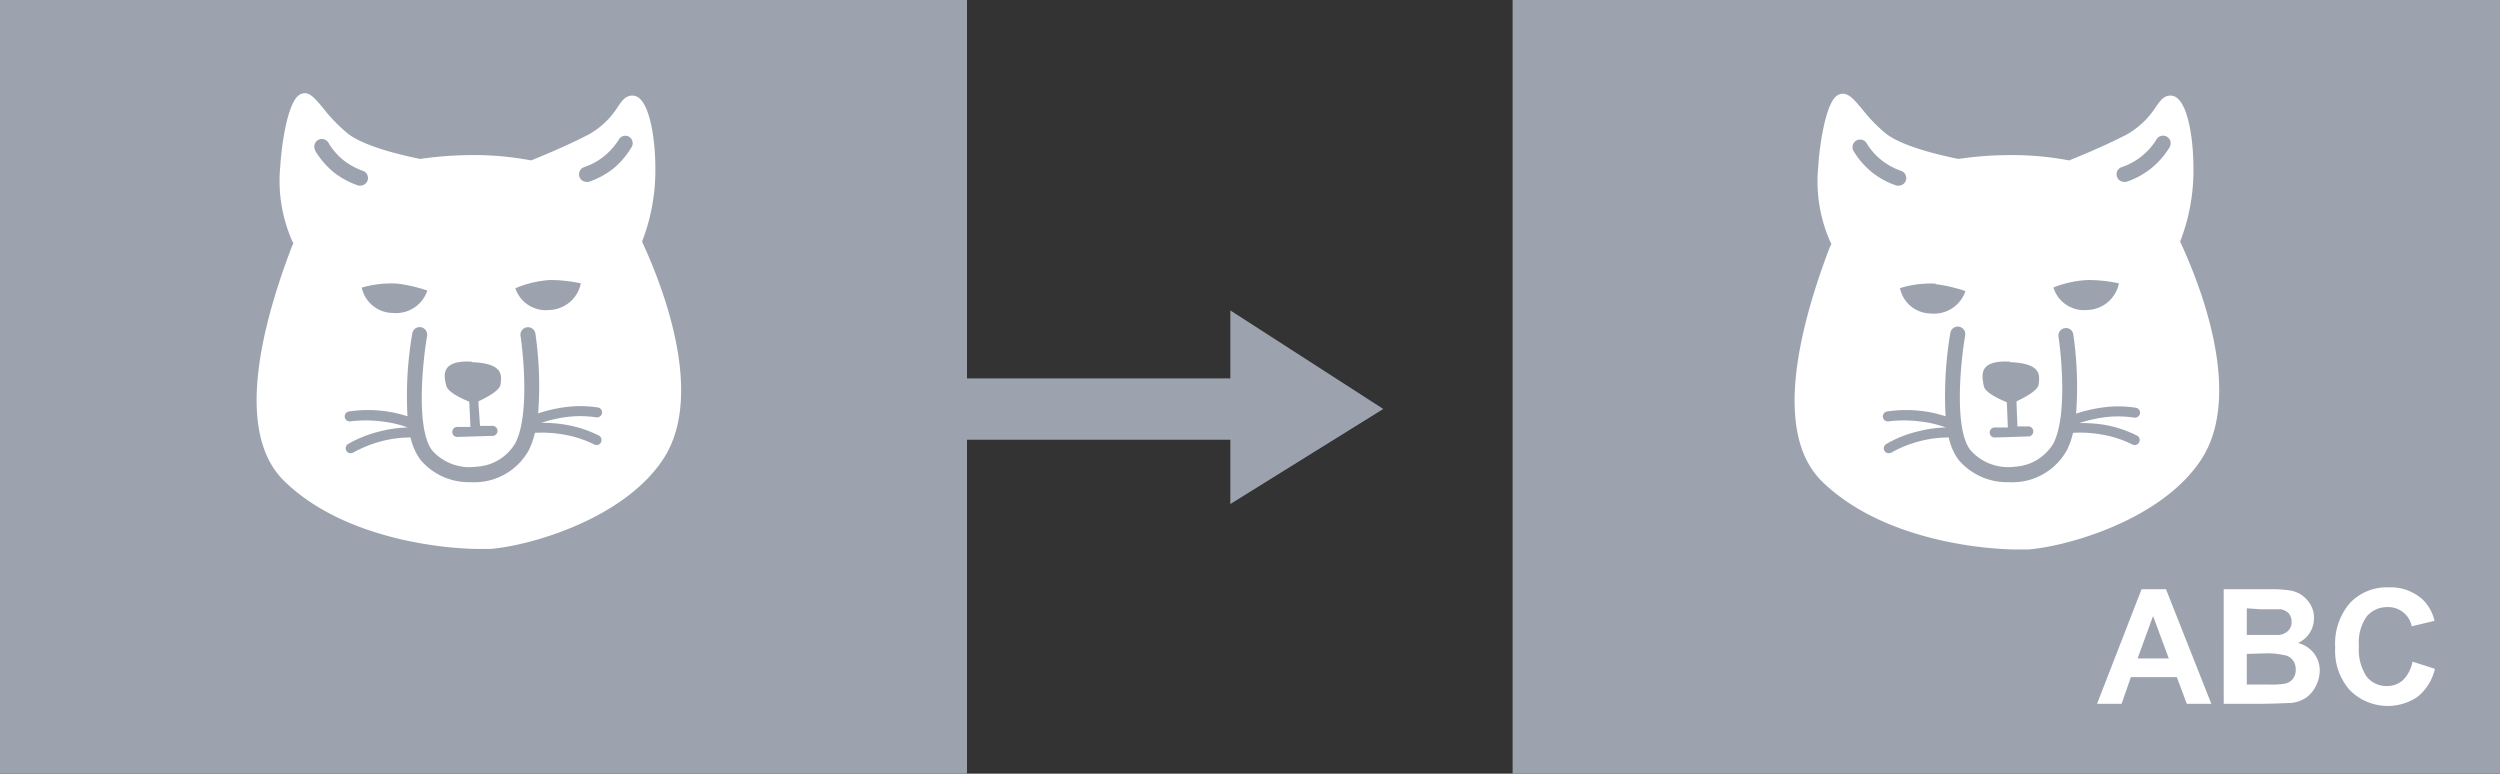 <svg xmlns="http://www.w3.org/2000/svg" viewBox="0 0 187.49 58.02"><rect x="0" y="0" width="187.49" height="58.02" fill="#333333" stroke="none"/><defs><style>.cls-1{fill:#9ca3af;}.cls-2{fill:#fff;}</style></defs><g id="レイヤー_2" data-name="レイヤー 2"><g id="レイヤー_1-2" data-name="レイヤー 1"><polygon class="cls-1" points="66.11 28.38 66.11 32.98 92.27 32.98 92.27 37.8 103.74 30.67 92.27 23.28 92.27 28.38 66.11 28.38"/><rect class="cls-1" width="72.52" height="58.02"/><path class="cls-2" d="M48.15,18.12a14.73,14.73,0,0,0,1-5.42c0-2.5-.46-4.69-1.18-5.31a.79.79,0,0,0-.68-.21c-.42.06-.68.41-1,.9a6.07,6.07,0,0,1-2.13,2c-1.7.89-3.92,1.79-4.33,1.95a23.17,23.17,0,0,0-5-.39,26.19,26.19,0,0,0-3.31.28c-1.06-.21-4.07-.87-5.38-1.86a11.52,11.52,0,0,1-1.84-1.87C23.74,7.51,23.41,7.11,23,7a.76.76,0,0,0-.61.16c-.8.61-1.26,3.51-1.37,5.31a11.17,11.17,0,0,0,.92,5.66.36.36,0,0,0,.07.1c-.06.13-.12.26-.17.39-2.28,6-4.22,13.84-.53,17.45,4.42,4.33,11.87,5.1,14.7,5.1l.71,0c2.86-.2,10.13-2.2,13.09-6.85C52.87,29.47,49.64,21.33,48.15,18.12ZM41.27,21a11.19,11.19,0,0,1,2.29.25,2.49,2.49,0,0,1-2.39,2,2.4,2.4,0,0,1-2.52-1.63A7.78,7.78,0,0,1,41.27,21Zm-5.9,6.16c2.42.09,2.25,1,2.17,1.67-.06.48-1.1,1-1.66,1.27a.28.28,0,0,1,0,.13L36,31.94l.87,0h0a.38.38,0,1,1,0,.75l-2.58.08h0a.37.37,0,0,1-.37-.36.37.37,0,0,1,.36-.39l1,0-.08-1.74a.33.33,0,0,1,0-.15c-.56-.23-1.61-.71-1.73-1.2C33.29,28.2,33,27,35.37,27.12ZM29.8,21.27a11.45,11.45,0,0,1,2.25.52,2.48,2.48,0,0,1-2.6,1.68,2.4,2.4,0,0,1-2.32-1.9A7.83,7.83,0,0,1,29.8,21.27Zm-6.16-10a.57.57,0,0,1,1-.55A4.85,4.85,0,0,0,25.74,12a5.05,5.05,0,0,0,1.47.81.57.57,0,0,1-.16,1.11.45.45,0,0,1-.16,0,6.11,6.11,0,0,1-1.86-1A6.34,6.34,0,0,1,23.64,11.31ZM42.41,31.85a8.73,8.73,0,0,1,2.51.82.38.38,0,0,1-.18.71.41.41,0,0,1-.18-.05,8.36,8.36,0,0,0-2.28-.74,9.45,9.45,0,0,0-2.16-.13,6.39,6.39,0,0,1-.46,1.3,4.67,4.67,0,0,1-3.82,2.4,5.07,5.07,0,0,1-.55,0,4.74,4.74,0,0,1-3.76-1.68,4.51,4.51,0,0,1-.74-1.67,8.39,8.39,0,0,0-2.17.28,9.05,9.05,0,0,0-2.13.85.45.45,0,0,1-.19.05.36.36,0,0,1-.32-.18.37.37,0,0,1,.12-.51,9.09,9.09,0,0,1,2.32-.93,9.19,9.19,0,0,1,2.16-.31,8.38,8.38,0,0,0-2-.46,9.34,9.34,0,0,0-2.29,0,.37.37,0,0,1-.43-.3.37.37,0,0,1,.3-.44,9.66,9.66,0,0,1,2.5-.05,9.32,9.32,0,0,1,1.9.41A27.61,27.61,0,0,1,30.92,25a.56.56,0,0,1,.65-.46.57.57,0,0,1,.46.65c-.32,1.85-.87,7,.39,8.6A3.74,3.74,0,0,0,35.73,35a3.59,3.59,0,0,0,2.93-1.79c1.21-2.38.39-8,.38-8A.56.56,0,1,1,40.15,25,27.34,27.34,0,0,1,40.36,31a11.1,11.1,0,0,1,1.84-.44,8.64,8.64,0,0,1,2.65,0,.38.38,0,0,1,.3.44.39.39,0,0,1-.44.3,8,8,0,0,0-2.4,0,10,10,0,0,0-1.71.41A10.52,10.52,0,0,1,42.41,31.85Zm4.94-20.79A6.09,6.09,0,0,1,46,12.64a6.25,6.25,0,0,1-1.85,1,.51.51,0,0,1-.17,0,.56.56,0,0,1-.53-.4.57.57,0,0,1,.37-.71,4.79,4.79,0,0,0,1.48-.81,5.16,5.16,0,0,0,1.11-1.25.56.56,0,0,1,.76-.22A.57.57,0,0,1,47.35,11.06Z"/><rect class="cls-1" x="113.44" width="74.05" height="58.02"/><path class="cls-2" d="M163.5,18.12a14.73,14.73,0,0,0,1-5.42c0-2.5-.45-4.69-1.18-5.31a.79.79,0,0,0-.68-.21c-.41.06-.67.41-1,.9a6.26,6.26,0,0,1-2.13,2c-1.7.89-3.93,1.79-4.33,1.95a23.32,23.32,0,0,0-5-.39,25.87,25.87,0,0,0-3.3.28c-1.06-.21-4.08-.87-5.39-1.86a11.43,11.43,0,0,1-1.83-1.87c-.56-.66-.89-1.06-1.32-1.15a.77.77,0,0,0-.61.16c-.79.61-1.26,3.51-1.37,5.31a11.17,11.17,0,0,0,.92,5.66.86.86,0,0,0,.07.1c-.05.13-.11.26-.17.39-2.27,6-4.22,13.84-.53,17.45,4.43,4.33,11.87,5.1,14.71,5.1l.7,0c2.87-.2,10.14-2.2,13.09-6.85C168.22,29.47,165,21.33,163.5,18.12ZM156.62,21a11.06,11.06,0,0,1,2.29.25,2.49,2.49,0,0,1-2.39,2A2.4,2.4,0,0,1,154,21.56,7.85,7.85,0,0,1,156.62,21Zm-5.89,6.16c2.41.09,2.24,1,2.16,1.67-.06.48-1.1,1-1.66,1.27a.5.5,0,0,1,0,.13l.07,1.75.87,0h0a.38.38,0,0,1,0,.75l-2.58.08h0a.37.37,0,0,1-.37-.36.37.37,0,0,1,.36-.39l1,0-.07-1.74a.24.24,0,0,1,0-.15c-.56-.23-1.61-.71-1.73-1.2C148.64,28.2,148.31,27,150.73,27.12Zm-5.57-5.85a11.46,11.46,0,0,1,2.24.52,2.48,2.48,0,0,1-2.6,1.68,2.38,2.38,0,0,1-2.31-1.9A7.78,7.78,0,0,1,145.16,21.27Zm-6.16-10a.56.56,0,1,1,1-.55A4.85,4.85,0,0,0,141.09,12a4.91,4.91,0,0,0,1.48.81.58.58,0,0,1,.37.71.57.57,0,0,1-.54.4.45.45,0,0,1-.16,0,6,6,0,0,1-1.85-1A6.09,6.09,0,0,1,139,11.31Zm18.76,20.54a8.73,8.73,0,0,1,2.51.82.37.37,0,0,1,.15.51.36.36,0,0,1-.33.2.41.41,0,0,1-.18-.05,8.21,8.21,0,0,0-2.27-.74,9.55,9.55,0,0,0-2.17-.13,5.84,5.84,0,0,1-.46,1.3,4.67,4.67,0,0,1-3.82,2.4,4.93,4.93,0,0,1-.55,0,4.75,4.75,0,0,1-3.76-1.68,4.34,4.34,0,0,1-.73-1.67,8.46,8.46,0,0,0-2.18.28,8.62,8.62,0,0,0-2.12.85.49.49,0,0,1-.2.05.37.37,0,0,1-.19-.69,8.72,8.72,0,0,1,2.31-.93,9.19,9.19,0,0,1,2.16-.31,8.25,8.25,0,0,0-2-.46,9.24,9.24,0,0,0-2.28,0,.38.38,0,0,1-.44-.3.38.38,0,0,1,.3-.44,9.66,9.66,0,0,1,2.5-.05,9.17,9.17,0,0,1,1.9.41,28.24,28.24,0,0,1,.36-6.26.56.56,0,1,1,1.11.19c-.32,1.85-.87,7,.39,8.6A3.75,3.75,0,0,0,151.09,35,3.59,3.59,0,0,0,154,33.25c1.21-2.38.39-8,.38-8a.56.56,0,0,1,.47-.64.55.55,0,0,1,.64.47,27.34,27.34,0,0,1,.21,5.94,11,11,0,0,1,1.85-.44,8.58,8.58,0,0,1,2.64,0,.38.38,0,0,1,.3.44.39.39,0,0,1-.44.3,8,8,0,0,0-2.39,0,10.17,10.17,0,0,0-1.72.41A10.52,10.52,0,0,1,157.76,31.85Zm4.94-20.79a6.09,6.09,0,0,1-1.39,1.58,6,6,0,0,1-1.85,1,.45.45,0,0,1-.16,0,.57.57,0,0,1-.54-.4.57.57,0,0,1,.37-.71,4.79,4.79,0,0,0,1.48-.81,4.91,4.91,0,0,0,1.11-1.25.56.56,0,1,1,1,.55Z"/><path class="cls-2" d="M165.84,52.78H164l-.75-2h-3.44l-.7,2h-1.84l3.34-8.59h1.83Zm-3.19-3.4-1.18-3.18-1.16,3.18Z"/><path class="cls-2" d="M166.77,44.19h3.43a9.33,9.33,0,0,1,1.52.09,2.1,2.1,0,0,1,.9.35,2.3,2.3,0,0,1,.66.72,1.89,1.89,0,0,1,.26,1,2,2,0,0,1-.32,1.11,2,2,0,0,1-.88.76,2.22,2.22,0,0,1,1.2.78,2.07,2.07,0,0,1,.43,1.29,2.59,2.59,0,0,1-.28,1.14,2.32,2.32,0,0,1-.74.89,2.47,2.47,0,0,1-1.16.4c-.29,0-1,.05-2.1.06h-2.92Zm1.73,1.43v2h1.14q1,0,1.26,0a1.17,1.17,0,0,0,.7-.31.9.9,0,0,0,.26-.67,1,1,0,0,0-.22-.65,1.07,1.07,0,0,0-.66-.3c-.17,0-.66,0-1.48,0Zm0,3.42v2.3h1.61a7,7,0,0,0,1.19-.06,1,1,0,0,0,.63-.34,1.07,1.07,0,0,0,.24-.73,1.09,1.09,0,0,0-.19-.66,1,1,0,0,0-.54-.39A6,6,0,0,0,169.9,49Z"/><path class="cls-2" d="M180.93,49.62l1.68.54a3.83,3.83,0,0,1-1.29,2.09,4,4,0,0,1-5.09-.49,4.44,4.44,0,0,1-1.1-3.2,4.68,4.68,0,0,1,1.1-3.33,3.81,3.81,0,0,1,2.92-1.18,3.58,3.58,0,0,1,2.56.93,3.29,3.29,0,0,1,.87,1.58l-1.71.41a1.79,1.79,0,0,0-1.81-1.44,2,2,0,0,0-1.55.68,3.35,3.35,0,0,0-.6,2.22,3.65,3.65,0,0,0,.59,2.33,1.9,1.9,0,0,0,1.52.69,1.75,1.75,0,0,0,1.19-.44A2.65,2.65,0,0,0,180.93,49.62Z"/></g></g></svg>